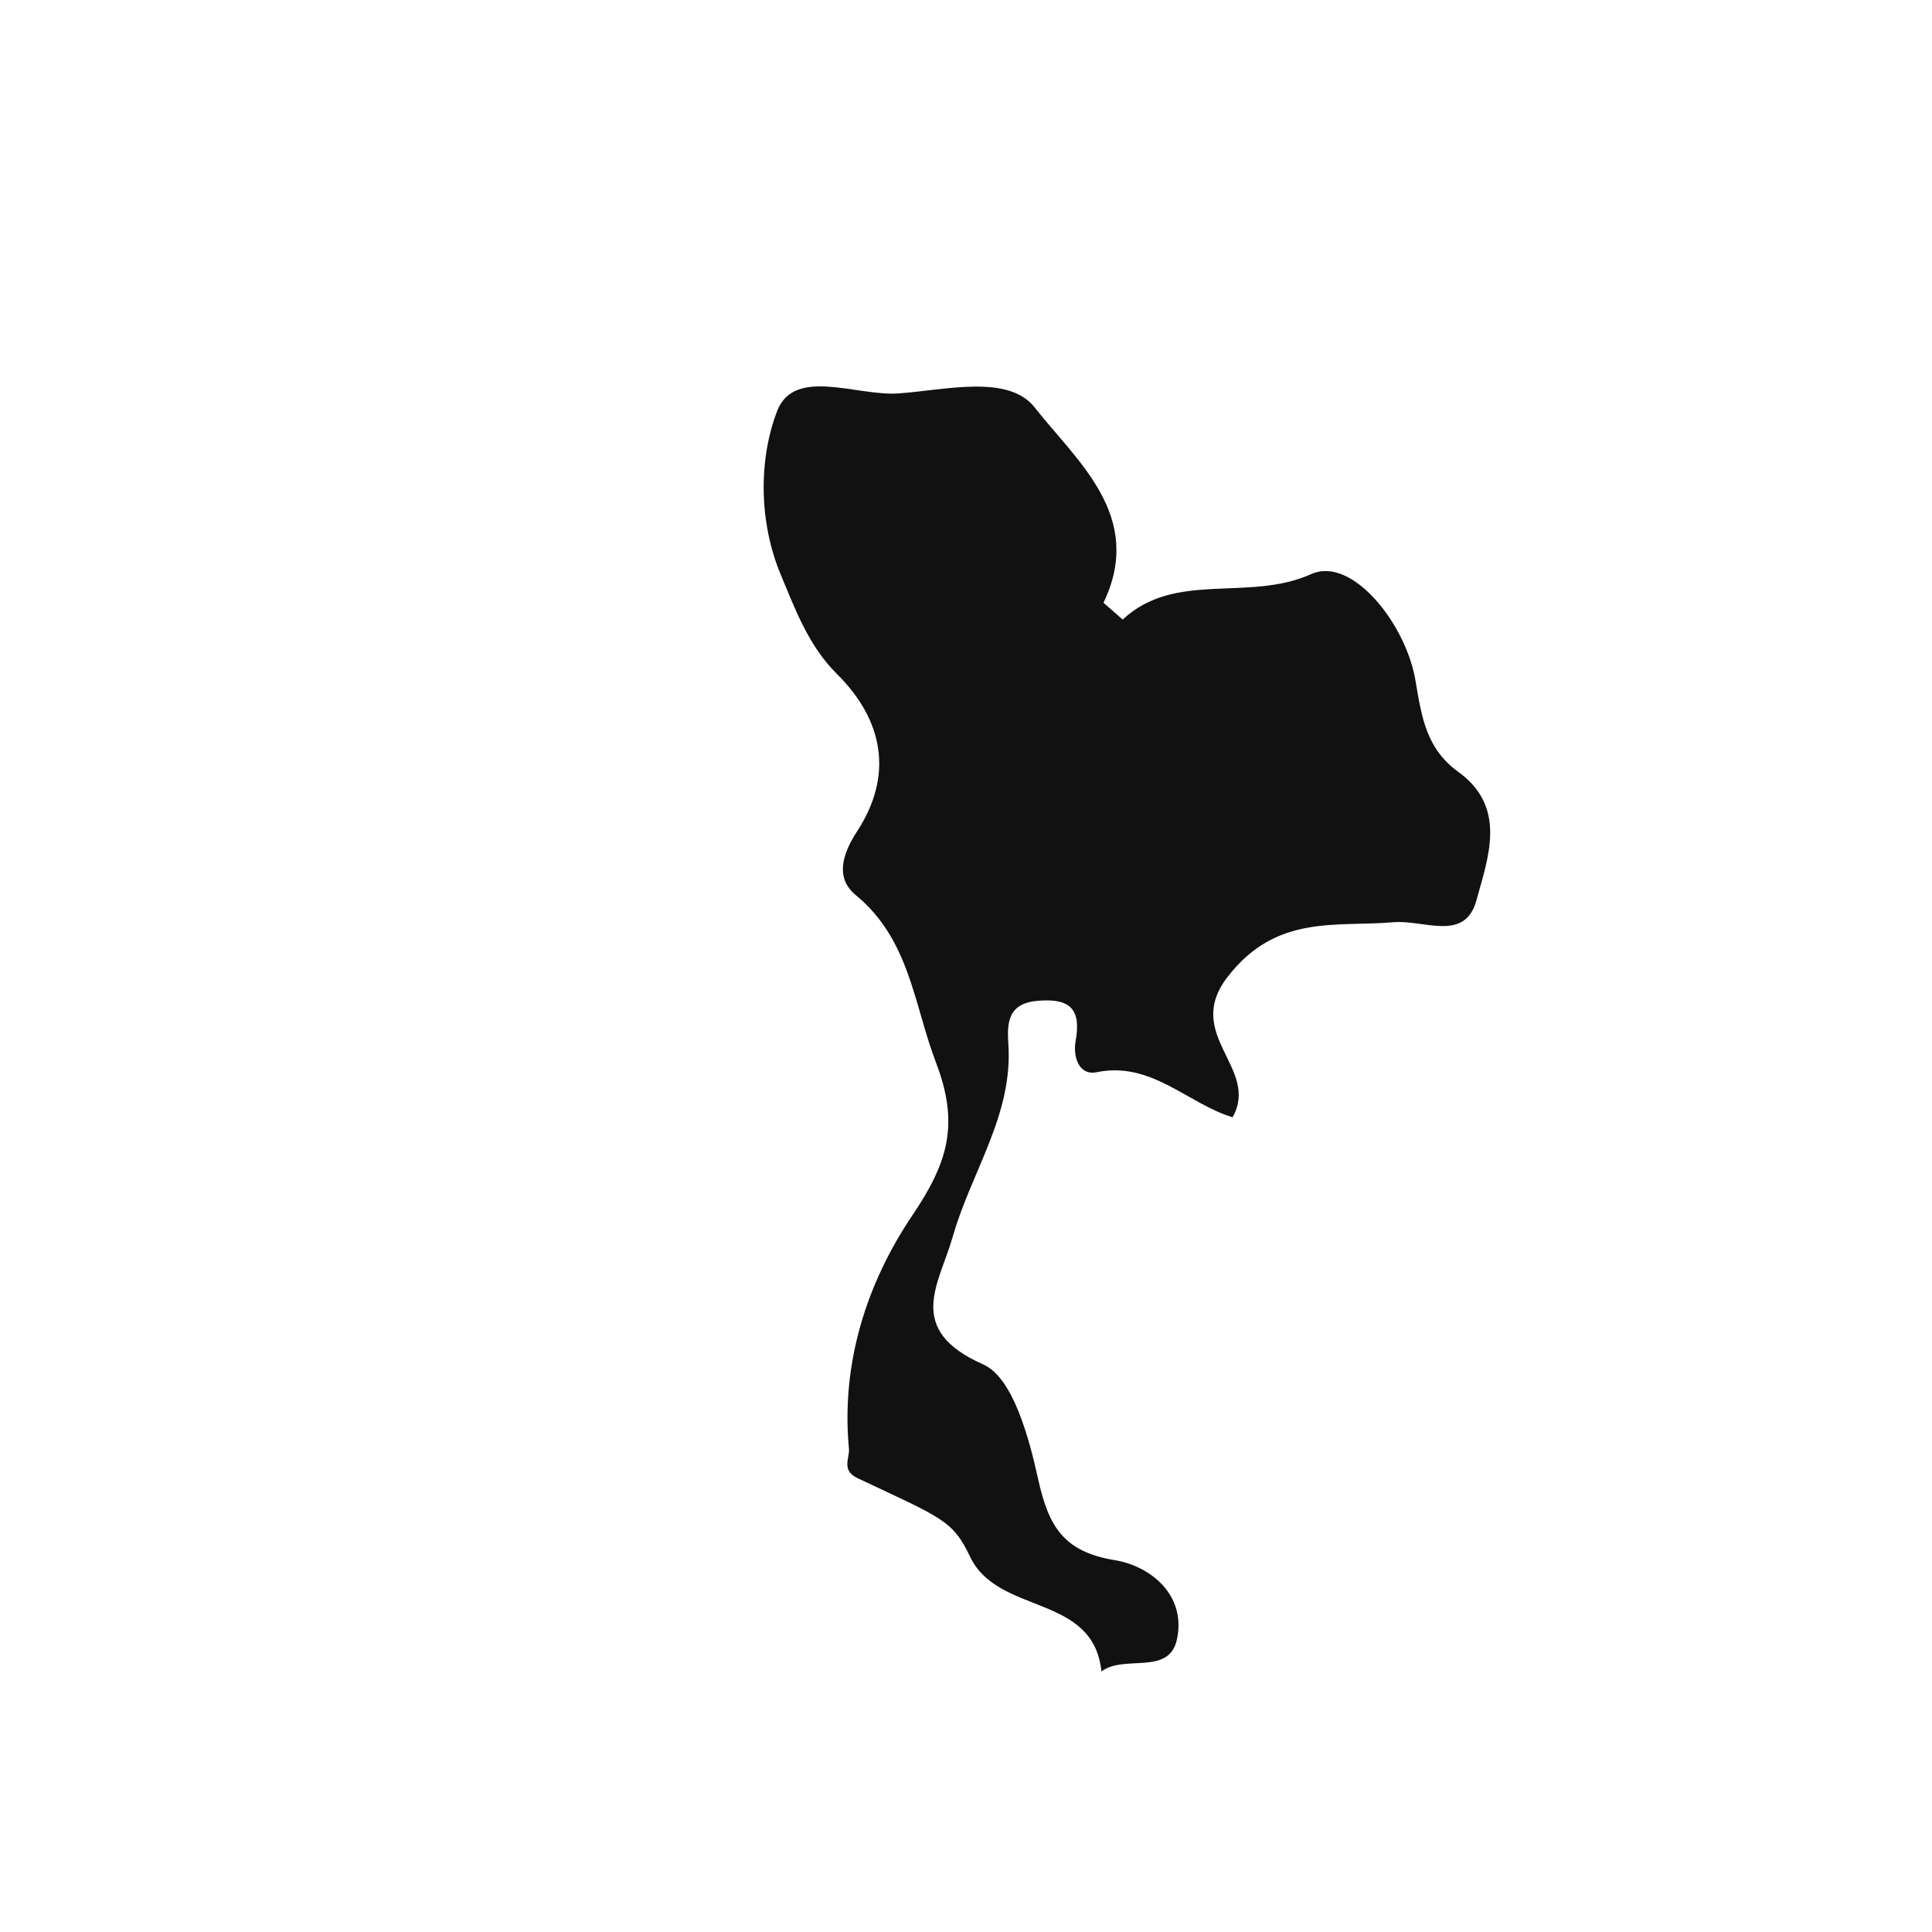 <svg xmlns="http://www.w3.org/2000/svg" width="32" height="32" viewBox="0 0 32 32"><path d="M23.083 15.275c.507-.043 1.182.334 1.372-.365.187-.691.519-1.535-.301-2.125-.526-.382-.605-.891-.708-1.506-.154-.941-1.051-2.072-1.726-1.771-1.044.469-2.248-.062-3.125.754-.104-.094-.213-.186-.318-.278.691-1.439-.447-2.35-1.139-3.235-.436-.557-1.487-.286-2.256-.233-.691.049-1.722-.441-2.008.287-.31.799-.31 1.846.063 2.728.238.569.456 1.167.927 1.634.771.766.938 1.679.33 2.608-.257.396-.352.778-.021 1.052.897.737.96 1.806 1.332 2.781.39 1.021.192 1.655-.392 2.522-.754 1.116-1.186 2.449-1.052 3.866.015.158-.134.36.145.49 1.386.655 1.572.691 1.86 1.297.462.978 2.045.607 2.177 1.904.38-.288 1.121.077 1.251-.533.157-.734-.437-1.213-1.03-1.311-.848-.138-1.095-.561-1.266-1.329-.153-.693-.418-1.695-.915-1.914-1.307-.577-.723-1.337-.502-2.116.303-1.068 1.004-2.021.92-3.199-.024-.37.006-.67.502-.708.536-.041.706.151.612.673-.045.247.051.573.351.511.903-.186 1.504.52 2.249.747.46-.813-.824-1.361-.085-2.322.807-1.048 1.792-.827 2.753-.909z" fill-rule="evenodd" clip-rule="evenodd" fill="#121111"/></svg>